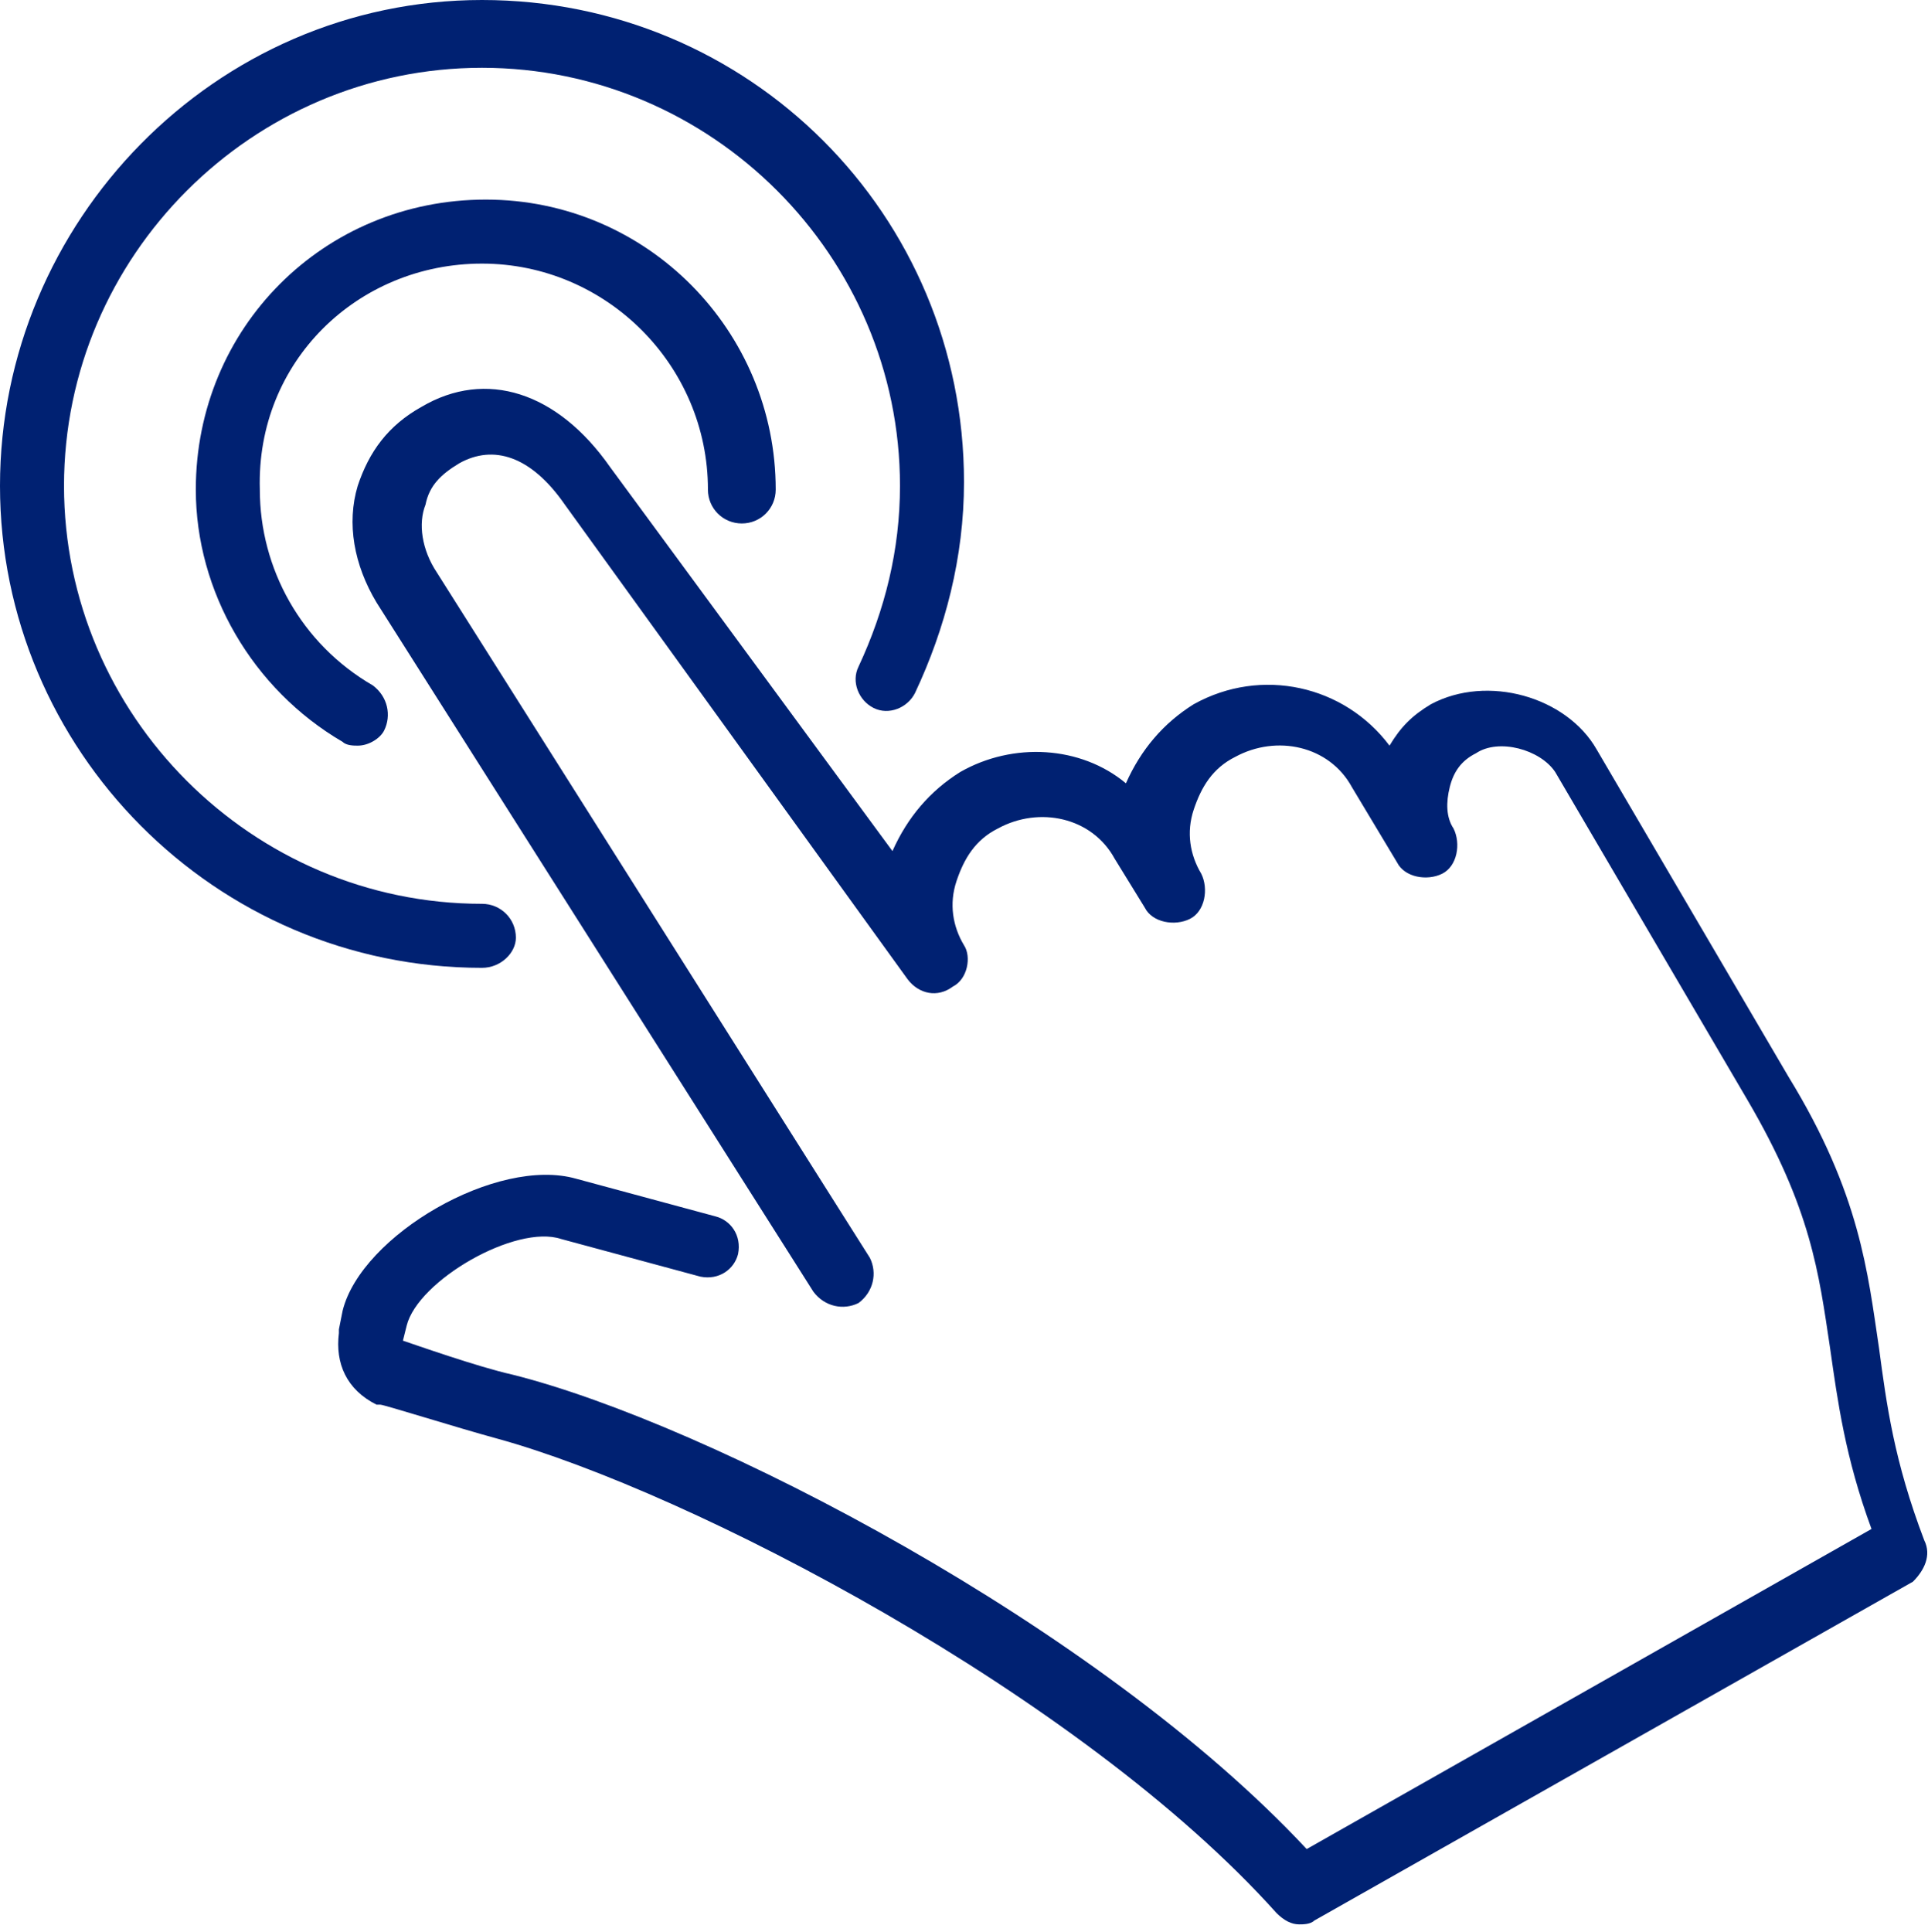 <?xml version="1.0" encoding="utf-8"?>
<!-- Generator: Adobe Illustrator 24.1.2, SVG Export Plug-In . SVG Version: 6.00 Build 0)  -->
<svg version="1.1" id="Layer_1" xmlns="http://www.w3.org/2000/svg" xmlns:xlink="http://www.w3.org/1999/xlink" x="0px" y="0px"
	 viewBox="0 0 51.2 51.3" style="enable-background:new 0 0 51.2 51.3;" xml:space="preserve">
<style type="text/css">
	.st0{fill:#002172;}
</style>
<g>
	<g>
		<g>
			<path class="st0" d="M13.7,24.9c0-0.5-0.4-0.9-0.9-0.9C6.7,24,1.7,19,1.7,12.9c0-6.1,5-11.1,11.1-11.1s11.1,5,11.1,11.1
				c0,1.7-0.4,3.3-1.1,4.8c-0.2,0.4,0,0.9,0.4,1.1c0.4,0.2,0.9,0,1.1-0.4c0.8-1.7,1.3-3.6,1.3-5.6c0-7.1-5.7-12.8-12.8-12.8
				S0,5.9,0,12.9s5.7,12.8,12.8,12.8C13.3,25.7,13.7,25.3,13.7,24.9z"/>
			<path class="st0" d="M51.1,40.9c-0.8-2.1-1-3.6-1.2-5.1c-0.3-2-0.5-4.1-2.4-7.2l-5.1-8.7c-0.8-1.4-2.9-2-4.4-1.2
				c-0.5,0.3-0.8,0.6-1.1,1.1c-1.2-1.6-3.4-2.1-5.2-1.1c-0.8,0.5-1.4,1.2-1.8,2.1c-1.2-1-3-1.1-4.4-0.3c-0.8,0.5-1.4,1.2-1.8,2.1
				l-7.5-10.2c-1.4-2-3.3-2.6-5-1.6c-0.9,0.5-1.4,1.2-1.7,2.1c-0.3,1-0.1,2.1,0.5,3.1l11.6,18.3c0.3,0.4,0.8,0.5,1.2,0.3
				c0.4-0.3,0.5-0.8,0.3-1.2L11.6,15.2c-0.4-0.6-0.5-1.3-0.3-1.8c0.1-0.5,0.4-0.8,0.9-1.1c0.9-0.5,1.9-0.2,2.8,1.1L24.1,26
				c0.3,0.4,0.8,0.5,1.2,0.2c0.4-0.2,0.5-0.8,0.3-1.1c-0.3-0.5-0.4-1.1-0.2-1.7c0.2-0.6,0.5-1.1,1.1-1.4c1.1-0.6,2.5-0.3,3.1,0.8
				l0.8,1.3c0.2,0.4,0.8,0.5,1.2,0.3c0.4-0.2,0.5-0.8,0.3-1.2l0,0c-0.3-0.5-0.4-1.1-0.2-1.7c0.2-0.6,0.5-1.1,1.1-1.4
				c1.1-0.6,2.5-0.3,3.1,0.8l1.2,2c0.2,0.4,0.8,0.5,1.2,0.3c0.4-0.2,0.5-0.8,0.3-1.2l0,0c-0.2-0.3-0.2-0.7-0.1-1.1
				c0.1-0.4,0.3-0.7,0.7-0.9c0.6-0.4,1.7-0.1,2.1,0.5l5.1,8.7c1.7,2.9,1.9,4.6,2.2,6.6c0.2,1.4,0.4,2.9,1.1,4.8l-15,8.5
				c-5.5-5.9-15.9-11.3-21.1-12.6c-0.9-0.2-2.6-0.8-2.9-0.9l0.1-0.4c0.3-1.2,2.9-2.7,4.1-2.3l3.7,1c0.5,0.1,0.9-0.2,1-0.6
				c0.1-0.5-0.2-0.9-0.6-1l-3.7-1c-2.1-0.6-5.7,1.5-6.2,3.5l-0.1,0.5c0,0,0,0.1,0,0.1c-0.1,0.8,0.2,1.5,1,1.9c0,0,0.1,0,0.1,0
				c0.1,0,2,0.6,3.1,0.9c5.1,1.4,15.5,6.8,20.7,12.6c0.2,0.2,0.4,0.3,0.6,0.3c0.1,0,0.3,0,0.4-0.1L50.8,42
				C51.1,41.7,51.3,41.3,51.1,40.9z"/>
			<path class="st0" d="M12.8,7c3.3,0,6,2.7,6,6c0,0.5,0.4,0.9,0.9,0.9s0.9-0.4,0.9-0.9c0-4.2-3.4-7.7-7.7-7.7s-7.7,3.4-7.7,7.7
				c0,2.7,1.5,5.3,3.9,6.7c0.1,0.1,0.3,0.1,0.4,0.1c0.3,0,0.6-0.2,0.7-0.4c0.2-0.4,0.1-0.9-0.3-1.2c-1.9-1.1-3-3.1-3-5.2
				C6.8,9.6,9.5,7,12.8,7z"/>
		</g>
	</g>
</g>
</svg>
